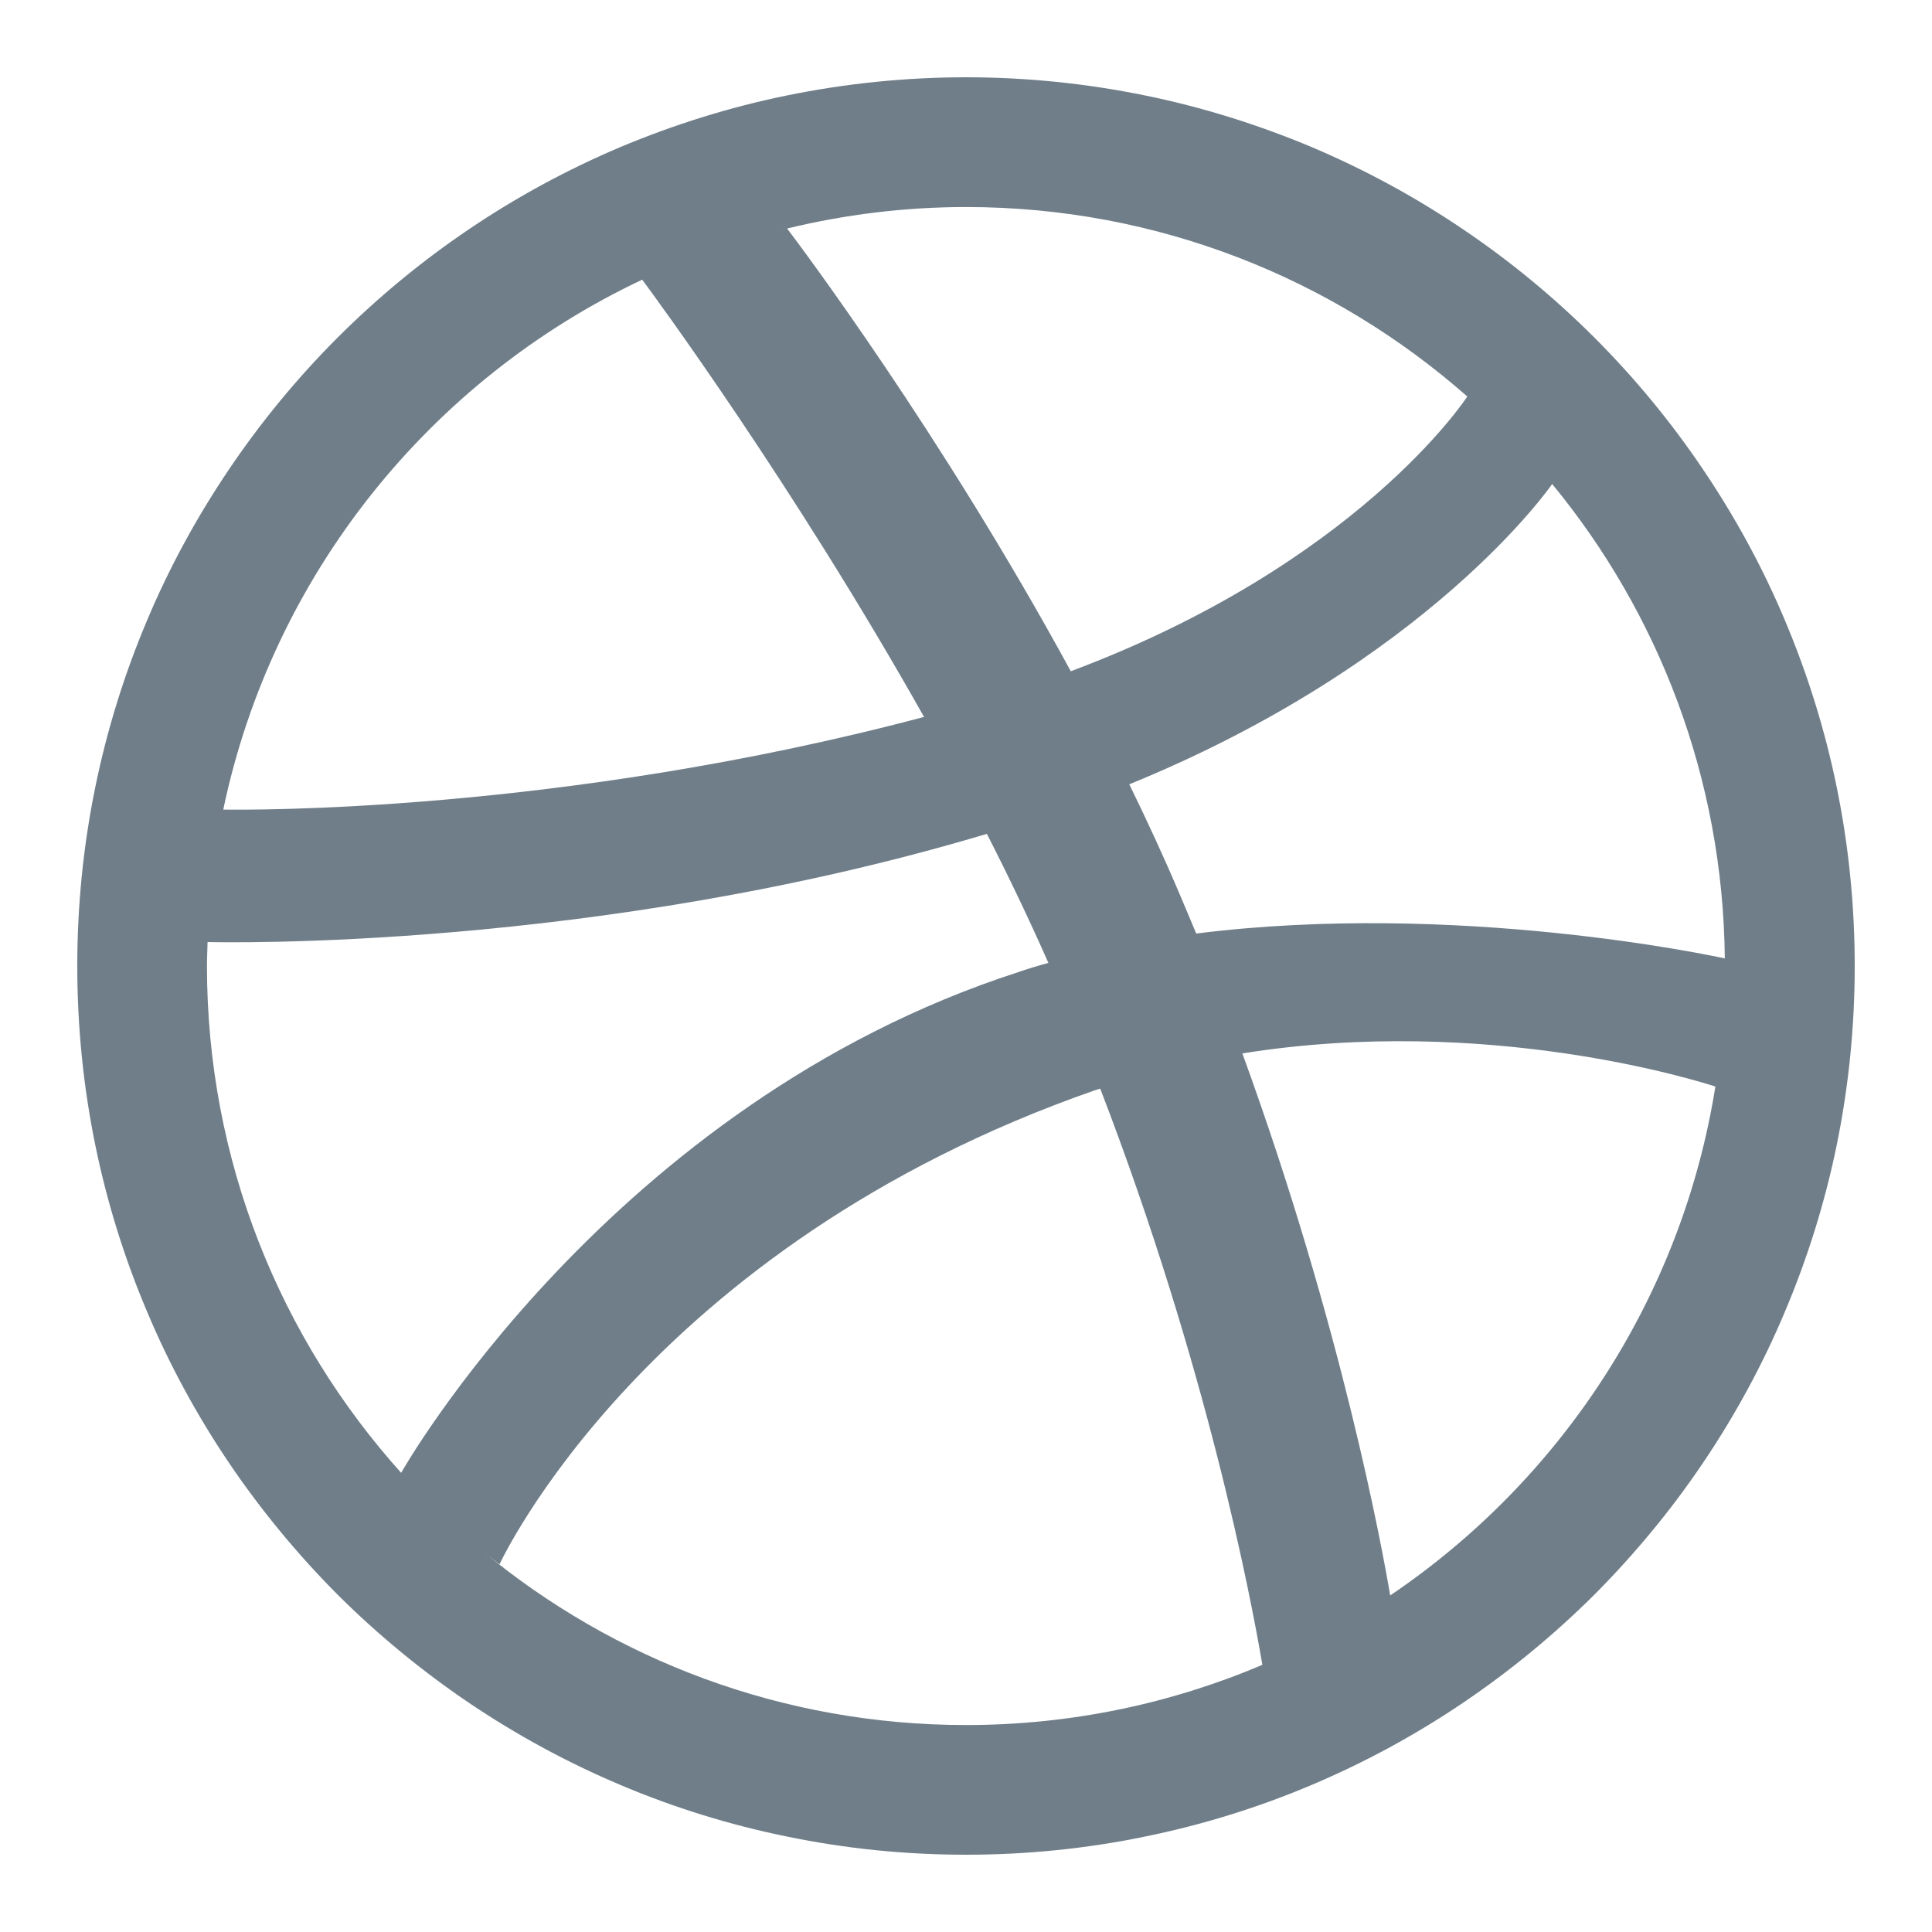 <?xml version="1.0" encoding="UTF-8"?>
<svg width="25px" height="25px" viewBox="0 0 25 25" version="1.1" xmlns="http://www.w3.org/2000/svg" xmlns:xlink="http://www.w3.org/1999/xlink">
    <!-- Generator: Sketch 49.1 (51147) - http://www.bohemiancoding.com/sketch -->
    <title>dribbble</title>
    <desc>Created with Sketch.</desc>
    <defs></defs>
    <g id="dribbble" stroke="none" stroke-width="1" fill="none" fill-rule="evenodd">
        <g transform="translate(1, 1)" fill="#6F7E89" fill-rule="nonzero" id="Dribbble">
            <path d="M16.989,19.645 C16.889,19.053 16.365,16.17 15.076,12.631 C18.248,12.124 20.994,12.994 21.197,13.06 C20.76,15.797 19.193,18.156 16.989,19.645 L16.989,19.645 L16.989,19.645 Z M11.501,21.322 C9.123,21.322 6.943,20.477 5.243,19.07 C5.373,19.176 5.464,19.242 5.464,19.242 C5.464,19.242 7.346,15.137 13.171,13.107 C13.193,13.099 13.215,13.094 13.237,13.087 C14.619,16.677 15.189,19.684 15.335,20.543 C14.157,21.043 12.86,21.322 11.501,21.322 L11.501,21.322 L11.501,21.322 Z M1.678,11.499 C1.678,11.395 1.684,11.292 1.686,11.19 C1.861,11.194 6.713,11.303 11.77,9.79 C12.051,10.34 12.32,10.902 12.566,11.46 C12.437,11.495 12.308,11.534 12.18,11.578 C6.88,13.29 4.191,18.058 4.191,18.058 C4.191,18.058 4.195,18.062 4.195,18.063 C2.63,16.323 1.678,14.023 1.678,11.499 L1.678,11.499 L1.678,11.499 Z M7.31,2.619 C7.441,2.794 9.257,5.256 10.957,8.277 C6.241,9.53 2.148,9.48 1.889,9.476 C2.526,6.434 4.57,3.912 7.31,2.619 L7.31,2.619 L7.31,2.619 Z M9.148,1.965 C9.148,1.966 9.146,1.967 9.146,1.967 C9.146,1.967 9.134,1.97 9.116,1.973 C9.127,1.97 9.137,1.969 9.148,1.965 L9.148,1.965 L9.148,1.965 Z M17.987,4.131 C17.962,4.168 16.564,6.297 12.856,7.686 C11.177,4.602 9.333,2.151 9.185,1.957 C9.928,1.777 10.703,1.679 11.501,1.679 C13.986,1.679 16.257,2.607 17.987,4.131 L17.987,4.131 L17.987,4.131 Z M21.319,11.402 C21.177,11.371 17.853,10.656 14.479,11.08 C14.408,10.912 14.339,10.743 14.266,10.574 C14.062,10.093 13.842,9.617 13.613,9.149 C17.492,7.566 19.066,5.29 19.085,5.263 C20.462,6.936 21.296,9.072 21.319,11.402 L21.319,11.402 L21.319,11.402 Z M22.767,9.186 C22.616,8.447 22.389,7.719 22.095,7.023 C21.809,6.342 21.45,5.685 21.035,5.071 C20.625,4.462 20.152,3.889 19.633,3.37 C19.112,2.849 18.54,2.377 17.93,1.966 C17.316,1.55 16.659,1.194 15.977,0.905 C15.282,0.613 14.554,0.385 13.816,0.235 C13.059,0.08 12.28,0 11.501,0 C10.72,0 9.941,0.08 9.184,0.235 C8.446,0.385 7.718,0.613 7.023,0.905 C6.341,1.194 5.684,1.55 5.069,1.966 C4.46,2.377 3.888,2.849 3.367,3.37 C2.848,3.889 2.376,4.462 1.965,5.071 C1.55,5.685 1.191,6.342 0.905,7.023 C0.61,7.719 0.384,8.447 0.233,9.186 C0.078,9.942 0,10.72 0,11.499 C0,12.281 0.078,13.06 0.233,13.817 C0.384,14.555 0.61,15.283 0.905,15.977 C1.191,16.658 1.55,17.318 1.965,17.932 C2.376,18.54 2.848,19.111 3.367,19.633 C3.888,20.152 4.46,20.623 5.069,21.035 C5.684,21.45 6.341,21.807 7.023,22.095 C7.718,22.39 8.446,22.615 9.184,22.765 C9.941,22.922 10.72,23 11.501,23 C12.28,23 13.059,22.922 13.816,22.765 C14.554,22.615 15.282,22.39 15.977,22.095 C16.659,21.807 17.316,21.45 17.93,21.035 C18.54,20.623 19.112,20.152 19.633,19.633 C20.152,19.111 20.625,18.54 21.035,17.932 C21.45,17.318 21.809,16.658 22.095,15.977 C22.389,15.283 22.616,14.555 22.767,13.817 C22.922,13.06 23,12.281 23,11.499 C23,10.72 22.922,9.942 22.767,9.186 L22.767,9.186 L22.767,9.186 Z"></path>
        </g>
    </g>
</svg>